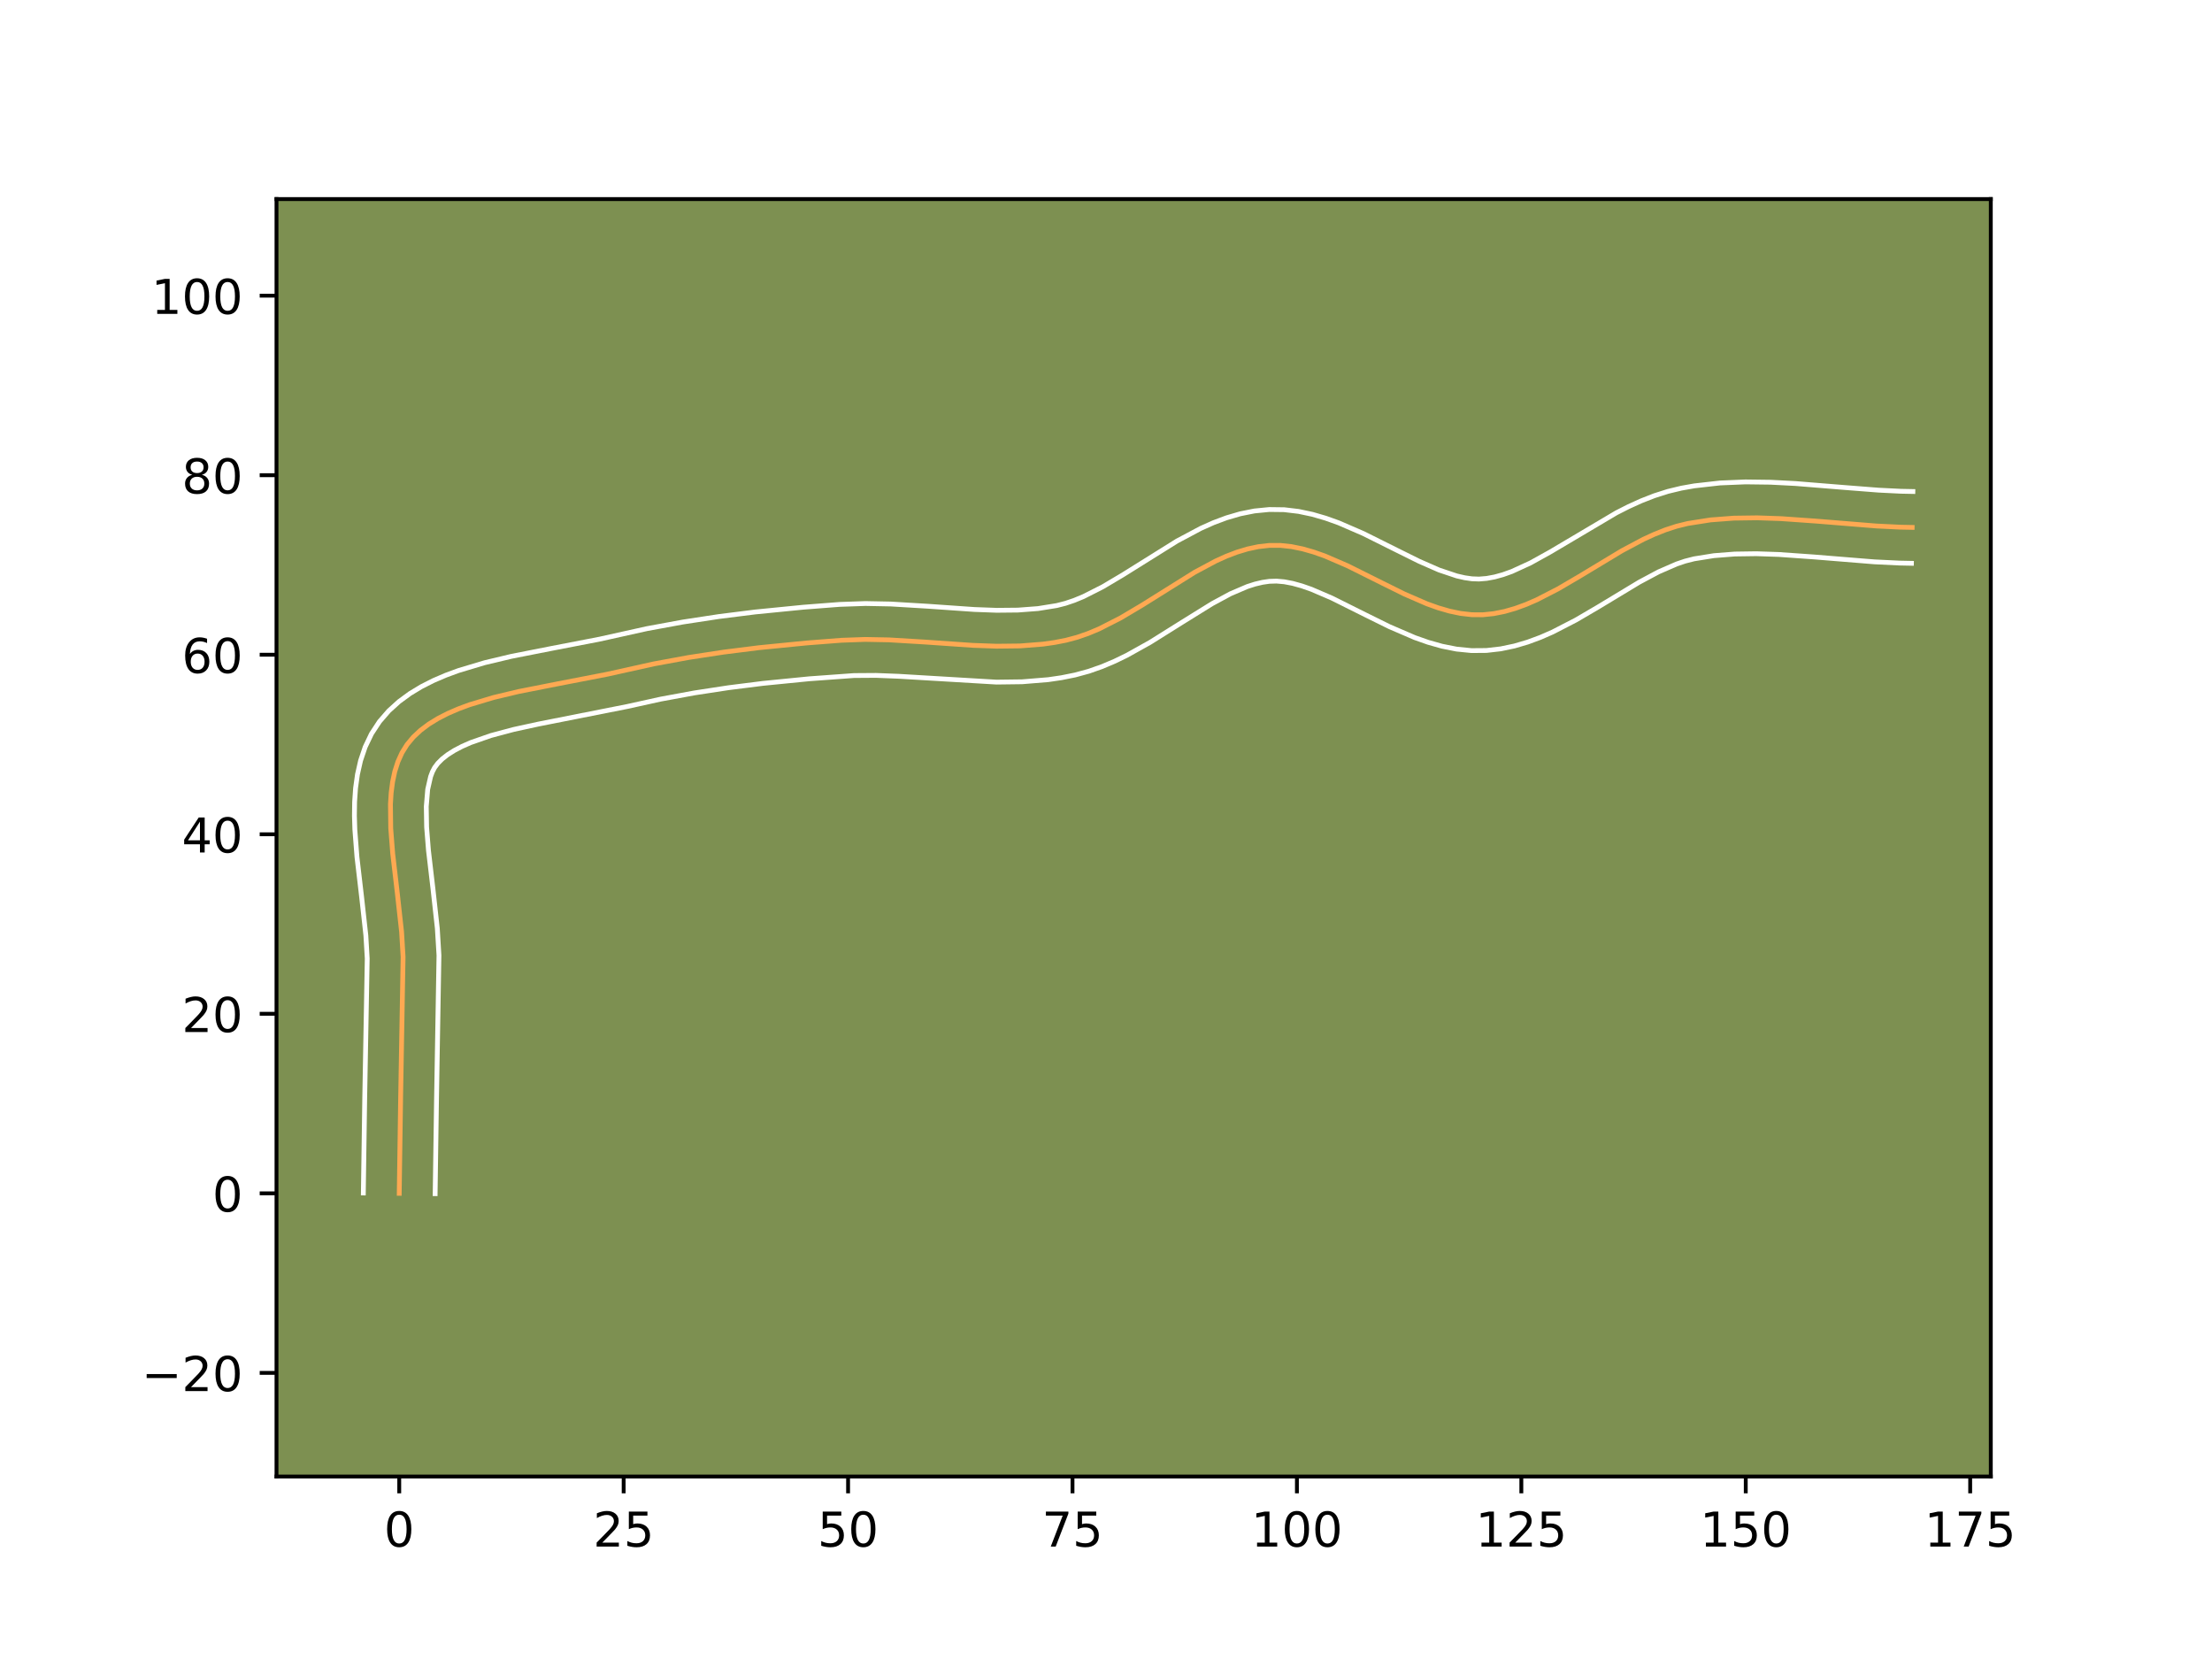 <?xml version="1.0" encoding="utf-8" standalone="no"?>
<!DOCTYPE svg PUBLIC "-//W3C//DTD SVG 1.1//EN"
  "http://www.w3.org/Graphics/SVG/1.1/DTD/svg11.dtd">
<!-- Created with matplotlib (https://matplotlib.org/) -->
<svg height="345.6pt" version="1.1" viewBox="0 0 460.8 345.6" width="460.8pt" xmlns="http://www.w3.org/2000/svg" xmlns:xlink="http://www.w3.org/1999/xlink">
 <defs>
  <style type="text/css">*{stroke-linecap:butt;stroke-linejoin:round;}</style>
 </defs>
 <g id="figure_1">
  <g id="patch_1">
   <path d="M 0 345.6 
L 460.8 345.6 
L 460.8 0 
L 0 0 
z
" style="fill:#ffffff;"/>
  </g>
  <g id="axes_1">
   <g id="patch_2">
    <path d="M 57.6 307.584 
L 414.72 307.584 
L 414.72 41.472 
L 57.6 41.472 
z
" style="fill:#7d9051;"/>
   </g>
   <g id="matplotlib.axis_1">
    <g id="xtick_1">
     <g id="line2d_1">
      <defs>
       <path d="M 0 0 
L 0 3.5 
" id="mbf02798e56" style="stroke:#000000;stroke-width:0.8;"/>
      </defs>
      <g>
       <use style="stroke:#000000;stroke-width:0.8;" x="83.169" xlink:href="#mbf02798e56" y="307.584"/>
      </g>
     </g>
     <g id="text_1">
      <!-- 0 -->
      <g transform="translate(79.988 322.182)scale(0.1 -0.1)">
       <defs>
        <path d="M 31.781 66.406 
Q 24.172 66.406 20.328 58.906 
Q 16.5 51.422 16.5 36.375 
Q 16.5 21.391 20.328 13.891 
Q 24.172 6.391 31.781 6.391 
Q 39.453 6.391 43.281 13.891 
Q 47.125 21.391 47.125 36.375 
Q 47.125 51.422 43.281 58.906 
Q 39.453 66.406 31.781 66.406 
z
M 31.781 74.219 
Q 44.047 74.219 50.516 64.516 
Q 56.984 54.828 56.984 36.375 
Q 56.984 17.969 50.516 8.266 
Q 44.047 -1.422 31.781 -1.422 
Q 19.531 -1.422 13.062 8.266 
Q 6.594 17.969 6.594 36.375 
Q 6.594 54.828 13.062 64.516 
Q 19.531 74.219 31.781 74.219 
z
" id="DejaVuSans-48"/>
       </defs>
       <use xlink:href="#DejaVuSans-48"/>
      </g>
     </g>
    </g>
    <g id="xtick_2">
     <g id="line2d_2">
      <g>
       <use style="stroke:#000000;stroke-width:0.8;" x="129.92" xlink:href="#mbf02798e56" y="307.584"/>
      </g>
     </g>
     <g id="text_2">
      <!-- 25 -->
      <g transform="translate(123.558 322.182)scale(0.1 -0.1)">
       <defs>
        <path d="M 19.188 8.297 
L 53.609 8.297 
L 53.609 0 
L 7.328 0 
L 7.328 8.297 
Q 12.938 14.109 22.625 23.891 
Q 32.328 33.688 34.812 36.531 
Q 39.547 41.844 41.422 45.531 
Q 43.312 49.219 43.312 52.781 
Q 43.312 58.594 39.234 62.25 
Q 35.156 65.922 28.609 65.922 
Q 23.969 65.922 18.812 64.312 
Q 13.672 62.703 7.812 59.422 
L 7.812 69.391 
Q 13.766 71.781 18.938 73 
Q 24.125 74.219 28.422 74.219 
Q 39.75 74.219 46.484 68.547 
Q 53.219 62.891 53.219 53.422 
Q 53.219 48.922 51.531 44.891 
Q 49.859 40.875 45.406 35.406 
Q 44.188 33.984 37.641 27.219 
Q 31.109 20.453 19.188 8.297 
z
" id="DejaVuSans-50"/>
        <path d="M 10.797 72.906 
L 49.516 72.906 
L 49.516 64.594 
L 19.828 64.594 
L 19.828 46.734 
Q 21.969 47.469 24.109 47.828 
Q 26.266 48.188 28.422 48.188 
Q 40.625 48.188 47.75 41.5 
Q 54.891 34.812 54.891 23.391 
Q 54.891 11.625 47.562 5.094 
Q 40.234 -1.422 26.906 -1.422 
Q 22.312 -1.422 17.547 -0.641 
Q 12.797 0.141 7.719 1.703 
L 7.719 11.625 
Q 12.109 9.234 16.797 8.062 
Q 21.484 6.891 26.703 6.891 
Q 35.156 6.891 40.078 11.328 
Q 45.016 15.766 45.016 23.391 
Q 45.016 31 40.078 35.438 
Q 35.156 39.891 26.703 39.891 
Q 22.75 39.891 18.812 39.016 
Q 14.891 38.141 10.797 36.281 
z
" id="DejaVuSans-53"/>
       </defs>
       <use xlink:href="#DejaVuSans-50"/>
       <use x="63.623" xlink:href="#DejaVuSans-53"/>
      </g>
     </g>
    </g>
    <g id="xtick_3">
     <g id="line2d_3">
      <g>
       <use style="stroke:#000000;stroke-width:0.8;" x="176.671" xlink:href="#mbf02798e56" y="307.584"/>
      </g>
     </g>
     <g id="text_3">
      <!-- 50 -->
      <g transform="translate(170.308 322.182)scale(0.1 -0.1)">
       <use xlink:href="#DejaVuSans-53"/>
       <use x="63.623" xlink:href="#DejaVuSans-48"/>
      </g>
     </g>
    </g>
    <g id="xtick_4">
     <g id="line2d_4">
      <g>
       <use style="stroke:#000000;stroke-width:0.8;" x="223.421" xlink:href="#mbf02798e56" y="307.584"/>
      </g>
     </g>
     <g id="text_4">
      <!-- 75 -->
      <g transform="translate(217.059 322.182)scale(0.1 -0.1)">
       <defs>
        <path d="M 8.203 72.906 
L 55.078 72.906 
L 55.078 68.703 
L 28.609 0 
L 18.312 0 
L 43.219 64.594 
L 8.203 64.594 
z
" id="DejaVuSans-55"/>
       </defs>
       <use xlink:href="#DejaVuSans-55"/>
       <use x="63.623" xlink:href="#DejaVuSans-53"/>
      </g>
     </g>
    </g>
    <g id="xtick_5">
     <g id="line2d_5">
      <g>
       <use style="stroke:#000000;stroke-width:0.8;" x="270.172" xlink:href="#mbf02798e56" y="307.584"/>
      </g>
     </g>
     <g id="text_5">
      <!-- 100 -->
      <g transform="translate(260.628 322.182)scale(0.1 -0.1)">
       <defs>
        <path d="M 12.406 8.297 
L 28.516 8.297 
L 28.516 63.922 
L 10.984 60.406 
L 10.984 69.391 
L 28.422 72.906 
L 38.281 72.906 
L 38.281 8.297 
L 54.391 8.297 
L 54.391 0 
L 12.406 0 
z
" id="DejaVuSans-49"/>
       </defs>
       <use xlink:href="#DejaVuSans-49"/>
       <use x="63.623" xlink:href="#DejaVuSans-48"/>
       <use x="127.246" xlink:href="#DejaVuSans-48"/>
      </g>
     </g>
    </g>
    <g id="xtick_6">
     <g id="line2d_6">
      <g>
       <use style="stroke:#000000;stroke-width:0.8;" x="316.923" xlink:href="#mbf02798e56" y="307.584"/>
      </g>
     </g>
     <g id="text_6">
      <!-- 125 -->
      <g transform="translate(307.379 322.182)scale(0.1 -0.1)">
       <use xlink:href="#DejaVuSans-49"/>
       <use x="63.623" xlink:href="#DejaVuSans-50"/>
       <use x="127.246" xlink:href="#DejaVuSans-53"/>
      </g>
     </g>
    </g>
    <g id="xtick_7">
     <g id="line2d_7">
      <g>
       <use style="stroke:#000000;stroke-width:0.8;" x="363.673" xlink:href="#mbf02798e56" y="307.584"/>
      </g>
     </g>
     <g id="text_7">
      <!-- 150 -->
      <g transform="translate(354.13 322.182)scale(0.1 -0.1)">
       <use xlink:href="#DejaVuSans-49"/>
       <use x="63.623" xlink:href="#DejaVuSans-53"/>
       <use x="127.246" xlink:href="#DejaVuSans-48"/>
      </g>
     </g>
    </g>
    <g id="xtick_8">
     <g id="line2d_8">
      <g>
       <use style="stroke:#000000;stroke-width:0.8;" x="410.424" xlink:href="#mbf02798e56" y="307.584"/>
      </g>
     </g>
     <g id="text_8">
      <!-- 175 -->
      <g transform="translate(400.88 322.182)scale(0.1 -0.1)">
       <use xlink:href="#DejaVuSans-49"/>
       <use x="63.623" xlink:href="#DejaVuSans-55"/>
       <use x="127.246" xlink:href="#DejaVuSans-53"/>
      </g>
     </g>
    </g>
   </g>
   <g id="matplotlib.axis_2">
    <g id="ytick_1">
     <g id="line2d_9">
      <defs>
       <path d="M 0 0 
L -3.5 0 
" id="mc74932699f" style="stroke:#000000;stroke-width:0.8;"/>
      </defs>
      <g>
       <use style="stroke:#000000;stroke-width:0.8;" x="57.6" xlink:href="#mc74932699f" y="285.993"/>
      </g>
     </g>
     <g id="text_9">
      <!-- −20 -->
      <g transform="translate(29.495 289.792)scale(0.1 -0.1)">
       <defs>
        <path d="M 10.594 35.5 
L 73.188 35.5 
L 73.188 27.203 
L 10.594 27.203 
z
" id="DejaVuSans-8722"/>
       </defs>
       <use xlink:href="#DejaVuSans-8722"/>
       <use x="83.789" xlink:href="#DejaVuSans-50"/>
       <use x="147.412" xlink:href="#DejaVuSans-48"/>
      </g>
     </g>
    </g>
    <g id="ytick_2">
     <g id="line2d_10">
      <g>
       <use style="stroke:#000000;stroke-width:0.8;" x="57.6" xlink:href="#mc74932699f" y="248.593"/>
      </g>
     </g>
     <g id="text_10">
      <!-- 0 -->
      <g transform="translate(44.237 252.392)scale(0.1 -0.1)">
       <use xlink:href="#DejaVuSans-48"/>
      </g>
     </g>
    </g>
    <g id="ytick_3">
     <g id="line2d_11">
      <g>
       <use style="stroke:#000000;stroke-width:0.8;" x="57.6" xlink:href="#mc74932699f" y="211.192"/>
      </g>
     </g>
     <g id="text_11">
      <!-- 20 -->
      <g transform="translate(37.875 214.991)scale(0.1 -0.1)">
       <use xlink:href="#DejaVuSans-50"/>
       <use x="63.623" xlink:href="#DejaVuSans-48"/>
      </g>
     </g>
    </g>
    <g id="ytick_4">
     <g id="line2d_12">
      <g>
       <use style="stroke:#000000;stroke-width:0.8;" x="57.6" xlink:href="#mc74932699f" y="173.792"/>
      </g>
     </g>
     <g id="text_12">
      <!-- 40 -->
      <g transform="translate(37.875 177.591)scale(0.1 -0.1)">
       <defs>
        <path d="M 37.797 64.312 
L 12.891 25.391 
L 37.797 25.391 
z
M 35.203 72.906 
L 47.609 72.906 
L 47.609 25.391 
L 58.016 25.391 
L 58.016 17.188 
L 47.609 17.188 
L 47.609 0 
L 37.797 0 
L 37.797 17.188 
L 4.891 17.188 
L 4.891 26.703 
z
" id="DejaVuSans-52"/>
       </defs>
       <use xlink:href="#DejaVuSans-52"/>
       <use x="63.623" xlink:href="#DejaVuSans-48"/>
      </g>
     </g>
    </g>
    <g id="ytick_5">
     <g id="line2d_13">
      <g>
       <use style="stroke:#000000;stroke-width:0.8;" x="57.6" xlink:href="#mc74932699f" y="136.391"/>
      </g>
     </g>
     <g id="text_13">
      <!-- 60 -->
      <g transform="translate(37.875 140.19)scale(0.1 -0.1)">
       <defs>
        <path d="M 33.016 40.375 
Q 26.375 40.375 22.484 35.828 
Q 18.609 31.297 18.609 23.391 
Q 18.609 15.531 22.484 10.953 
Q 26.375 6.391 33.016 6.391 
Q 39.656 6.391 43.531 10.953 
Q 47.406 15.531 47.406 23.391 
Q 47.406 31.297 43.531 35.828 
Q 39.656 40.375 33.016 40.375 
z
M 52.594 71.297 
L 52.594 62.312 
Q 48.875 64.062 45.094 64.984 
Q 41.312 65.922 37.594 65.922 
Q 27.828 65.922 22.672 59.328 
Q 17.531 52.734 16.797 39.406 
Q 19.672 43.656 24.016 45.922 
Q 28.375 48.188 33.594 48.188 
Q 44.578 48.188 50.953 41.516 
Q 57.328 34.859 57.328 23.391 
Q 57.328 12.156 50.688 5.359 
Q 44.047 -1.422 33.016 -1.422 
Q 20.359 -1.422 13.672 8.266 
Q 6.984 17.969 6.984 36.375 
Q 6.984 53.656 15.188 63.938 
Q 23.391 74.219 37.203 74.219 
Q 40.922 74.219 44.703 73.484 
Q 48.484 72.75 52.594 71.297 
z
" id="DejaVuSans-54"/>
       </defs>
       <use xlink:href="#DejaVuSans-54"/>
       <use x="63.623" xlink:href="#DejaVuSans-48"/>
      </g>
     </g>
    </g>
    <g id="ytick_6">
     <g id="line2d_14">
      <g>
       <use style="stroke:#000000;stroke-width:0.8;" x="57.6" xlink:href="#mc74932699f" y="98.991"/>
      </g>
     </g>
     <g id="text_14">
      <!-- 80 -->
      <g transform="translate(37.875 102.79)scale(0.1 -0.1)">
       <defs>
        <path d="M 31.781 34.625 
Q 24.75 34.625 20.719 30.859 
Q 16.703 27.094 16.703 20.516 
Q 16.703 13.922 20.719 10.156 
Q 24.75 6.391 31.781 6.391 
Q 38.812 6.391 42.859 10.172 
Q 46.922 13.969 46.922 20.516 
Q 46.922 27.094 42.891 30.859 
Q 38.875 34.625 31.781 34.625 
z
M 21.922 38.812 
Q 15.578 40.375 12.031 44.719 
Q 8.5 49.078 8.5 55.328 
Q 8.5 64.062 14.719 69.141 
Q 20.953 74.219 31.781 74.219 
Q 42.672 74.219 48.875 69.141 
Q 55.078 64.062 55.078 55.328 
Q 55.078 49.078 51.531 44.719 
Q 48 40.375 41.703 38.812 
Q 48.828 37.156 52.797 32.312 
Q 56.781 27.484 56.781 20.516 
Q 56.781 9.906 50.312 4.234 
Q 43.844 -1.422 31.781 -1.422 
Q 19.734 -1.422 13.25 4.234 
Q 6.781 9.906 6.781 20.516 
Q 6.781 27.484 10.781 32.312 
Q 14.797 37.156 21.922 38.812 
z
M 18.312 54.391 
Q 18.312 48.734 21.844 45.562 
Q 25.391 42.391 31.781 42.391 
Q 38.141 42.391 41.719 45.562 
Q 45.312 48.734 45.312 54.391 
Q 45.312 60.062 41.719 63.234 
Q 38.141 66.406 31.781 66.406 
Q 25.391 66.406 21.844 63.234 
Q 18.312 60.062 18.312 54.391 
z
" id="DejaVuSans-56"/>
       </defs>
       <use xlink:href="#DejaVuSans-56"/>
       <use x="63.623" xlink:href="#DejaVuSans-48"/>
      </g>
     </g>
    </g>
    <g id="ytick_7">
     <g id="line2d_15">
      <g>
       <use style="stroke:#000000;stroke-width:0.8;" x="57.6" xlink:href="#mc74932699f" y="61.59"/>
      </g>
     </g>
     <g id="text_15">
      <!-- 100 -->
      <g transform="translate(31.512 65.389)scale(0.1 -0.1)">
       <use xlink:href="#DejaVuSans-49"/>
       <use x="63.623" xlink:href="#DejaVuSans-48"/>
       <use x="127.246" xlink:href="#DejaVuSans-48"/>
      </g>
     </g>
    </g>
   </g>
   <g id="line2d_16">
    <path clip-path="url(#pf86f0db37a)" d="M 83.169 248.593 
L 83.455 228.911 
L 83.971 199.348 
L 83.659 194.138 
L 82.763 186.013 
L 81.81 177.846 
L 81.396 172.563 
L 81.336 167.537 
L 81.487 165.155 
L 81.783 162.878 
L 82.243 160.721 
L 82.887 158.698 
L 83.734 156.821 
L 84.801 155.106 
L 86.1 153.549 
L 87.616 152.132 
L 89.33 150.846 
L 91.224 149.681 
L 93.281 148.626 
L 95.482 147.672 
L 97.809 146.808 
L 102.77 145.313 
L 108.019 144.061 
L 116.116 142.464 
L 126.572 140.439 
L 136.193 138.302 
L 143.454 136.964 
L 150.77 135.847 
L 158.121 134.924 
L 167.943 133.95 
L 175.301 133.379 
L 180.224 133.203 
L 185.19 133.298 
L 192.679 133.748 
L 202.652 134.439 
L 207.596 134.617 
L 212.488 134.561 
L 217.312 134.179 
L 219.693 133.837 
L 222.051 133.379 
L 224.382 132.761 
L 226.685 131.962 
L 228.965 131.006 
L 233.461 128.718 
L 237.894 126.085 
L 248.845 119.234 
L 253.234 116.881 
L 255.441 115.882 
L 257.66 115.033 
L 259.895 114.358 
L 262.148 113.879 
L 264.422 113.621 
L 266.715 113.617 
L 269.022 113.866 
L 271.343 114.338 
L 273.676 115.004 
L 276.018 115.833 
L 280.724 117.864 
L 287.814 121.4 
L 292.542 123.738 
L 297.255 125.784 
L 299.602 126.623 
L 301.94 127.301 
L 304.267 127.787 
L 306.583 128.053 
L 308.884 128.068 
L 311.168 127.831 
L 313.434 127.378 
L 315.683 126.731 
L 317.92 125.913 
L 320.146 124.948 
L 324.575 122.671 
L 328.991 120.085 
L 337.868 114.733 
L 342.368 112.34 
L 344.642 111.296 
L 346.936 110.384 
L 349.252 109.629 
L 351.593 109.053 
L 356.343 108.307 
L 361.169 107.938 
L 366.056 107.872 
L 370.989 108.039 
L 378.447 108.565 
L 390.913 109.577 
L 395.871 109.819 
L 398.337 109.868 
L 398.337 109.868 
" style="fill:none;stroke:#fea952;stroke-linecap:square;"/>
   </g>
   <g id="line2d_17">
    <path clip-path="url(#pf86f0db37a)" d="M 75.69 248.521 
L 75.977 228.768 
L 76.499 199.682 
L 76.214 194.862 
L 75.339 186.926 
L 74.36 178.521 
L 73.92 172.808 
L 73.833 169.938 
L 73.871 167.065 
L 74.069 164.19 
L 74.468 161.317 
L 75.115 158.453 
L 76.068 155.623 
L 77.383 152.869 
L 79.058 150.314 
L 80.992 148.084 
L 83.127 146.149 
L 85.41 144.475 
L 87.811 143.025 
L 90.306 141.763 
L 92.88 140.659 
L 95.52 139.687 
L 100.95 138.058 
L 106.493 136.738 
L 114.754 135.109 
L 124.911 133.146 
L 134.758 130.961 
L 142.254 129.581 
L 149.777 128.433 
L 157.306 127.489 
L 167.324 126.496 
L 174.912 125.909 
L 180.283 125.723 
L 185.551 125.826 
L 193.234 126.288 
L 202.992 126.967 
L 207.617 127.137 
L 212.043 127.094 
L 216.249 126.775 
L 220.134 126.149 
L 221.931 125.693 
L 223.793 125.064 
L 225.714 124.269 
L 229.717 122.242 
L 233.904 119.758 
L 245.189 112.708 
L 250.15 110.066 
L 252.768 108.896 
L 255.496 107.873 
L 258.341 107.041 
L 261.305 106.447 
L 264.41 106.141 
L 267.517 106.18 
L 270.513 106.536 
L 273.396 107.145 
L 276.172 107.953 
L 278.855 108.912 
L 283.983 111.132 
L 291.178 114.719 
L 295.642 116.93 
L 299.775 118.741 
L 303.47 119.979 
L 305.119 120.356 
L 306.631 120.573 
L 308.114 120.627 
L 309.7 120.497 
L 311.366 120.189 
L 313.115 119.705 
L 314.945 119.05 
L 318.822 117.271 
L 322.945 114.984 
L 336.707 106.833 
L 339.247 105.542 
L 341.88 104.345 
L 344.616 103.273 
L 347.464 102.366 
L 350.272 101.69 
L 352.959 101.215 
L 358.309 100.612 
L 363.608 100.391 
L 368.843 100.458 
L 374.005 100.725 
L 384.069 101.541 
L 391.339 102.109 
L 396.022 102.34 
L 398.487 102.39 
L 398.487 102.39 
" style="fill:none;stroke:#ffffff;stroke-linecap:square;"/>
   </g>
   <g id="line2d_18">
    <path clip-path="url(#pf86f0db37a)" d="M 90.649 248.665 
L 90.934 229.054 
L 91.444 199.013 
L 91.104 193.414 
L 90.187 185.099 
L 89.259 177.171 
L 88.872 172.318 
L 88.802 168.008 
L 89.098 164.44 
L 89.706 161.773 
L 90.084 160.774 
L 90.545 159.898 
L 91.208 159.013 
L 92.105 158.115 
L 93.249 157.217 
L 94.638 156.337 
L 96.256 155.489 
L 98.084 154.685 
L 102.274 153.225 
L 107.02 151.957 
L 112.142 150.842 
L 130.704 147.17 
L 137.628 145.643 
L 144.654 144.348 
L 151.764 143.261 
L 158.936 142.36 
L 168.563 141.405 
L 177.903 140.73 
L 182.475 140.698 
L 187.223 140.884 
L 207.575 142.097 
L 212.934 142.028 
L 218.376 141.583 
L 221.12 141.18 
L 223.969 140.609 
L 226.832 139.828 
L 229.578 138.86 
L 232.215 137.743 
L 234.753 136.511 
L 239.579 133.819 
L 246.305 129.605 
L 252.502 125.759 
L 256.318 123.696 
L 259.825 122.193 
L 261.45 121.674 
L 262.991 121.311 
L 264.433 121.101 
L 265.912 121.054 
L 267.532 121.196 
L 269.291 121.532 
L 271.179 122.055 
L 273.18 122.754 
L 277.465 124.597 
L 284.451 128.082 
L 289.443 130.546 
L 294.736 132.827 
L 297.519 133.808 
L 300.41 134.623 
L 303.415 135.219 
L 306.534 135.533 
L 309.655 135.508 
L 312.636 135.166 
L 315.502 134.566 
L 318.252 133.756 
L 320.895 132.776 
L 323.442 131.663 
L 328.295 129.16 
L 332.892 126.468 
L 341.486 121.28 
L 345.489 119.138 
L 349.256 117.496 
L 351.04 116.892 
L 352.914 116.415 
L 357.047 115.754 
L 361.372 115.415 
L 365.877 115.35 
L 370.545 115.506 
L 377.811 116.018 
L 390.488 117.045 
L 395.72 117.297 
L 398.186 117.347 
L 398.186 117.347 
" style="fill:none;stroke:#ffffff;stroke-linecap:square;"/>
   </g>
   <g id="patch_3">
    <path d="M 57.6 307.584 
L 57.6 41.472 
" style="fill:none;stroke:#000000;stroke-linecap:square;stroke-linejoin:miter;stroke-width:0.8;"/>
   </g>
   <g id="patch_4">
    <path d="M 414.72 307.584 
L 414.72 41.472 
" style="fill:none;stroke:#000000;stroke-linecap:square;stroke-linejoin:miter;stroke-width:0.8;"/>
   </g>
   <g id="patch_5">
    <path d="M 57.6 307.584 
L 414.72 307.584 
" style="fill:none;stroke:#000000;stroke-linecap:square;stroke-linejoin:miter;stroke-width:0.8;"/>
   </g>
   <g id="patch_6">
    <path d="M 57.6 41.472 
L 414.72 41.472 
" style="fill:none;stroke:#000000;stroke-linecap:square;stroke-linejoin:miter;stroke-width:0.8;"/>
   </g>
  </g>
 </g>
 <defs>
  <clipPath id="pf86f0db37a">
   <rect height="266.112" width="357.12" x="57.6" y="41.472"/>
  </clipPath>
 </defs>
</svg>

